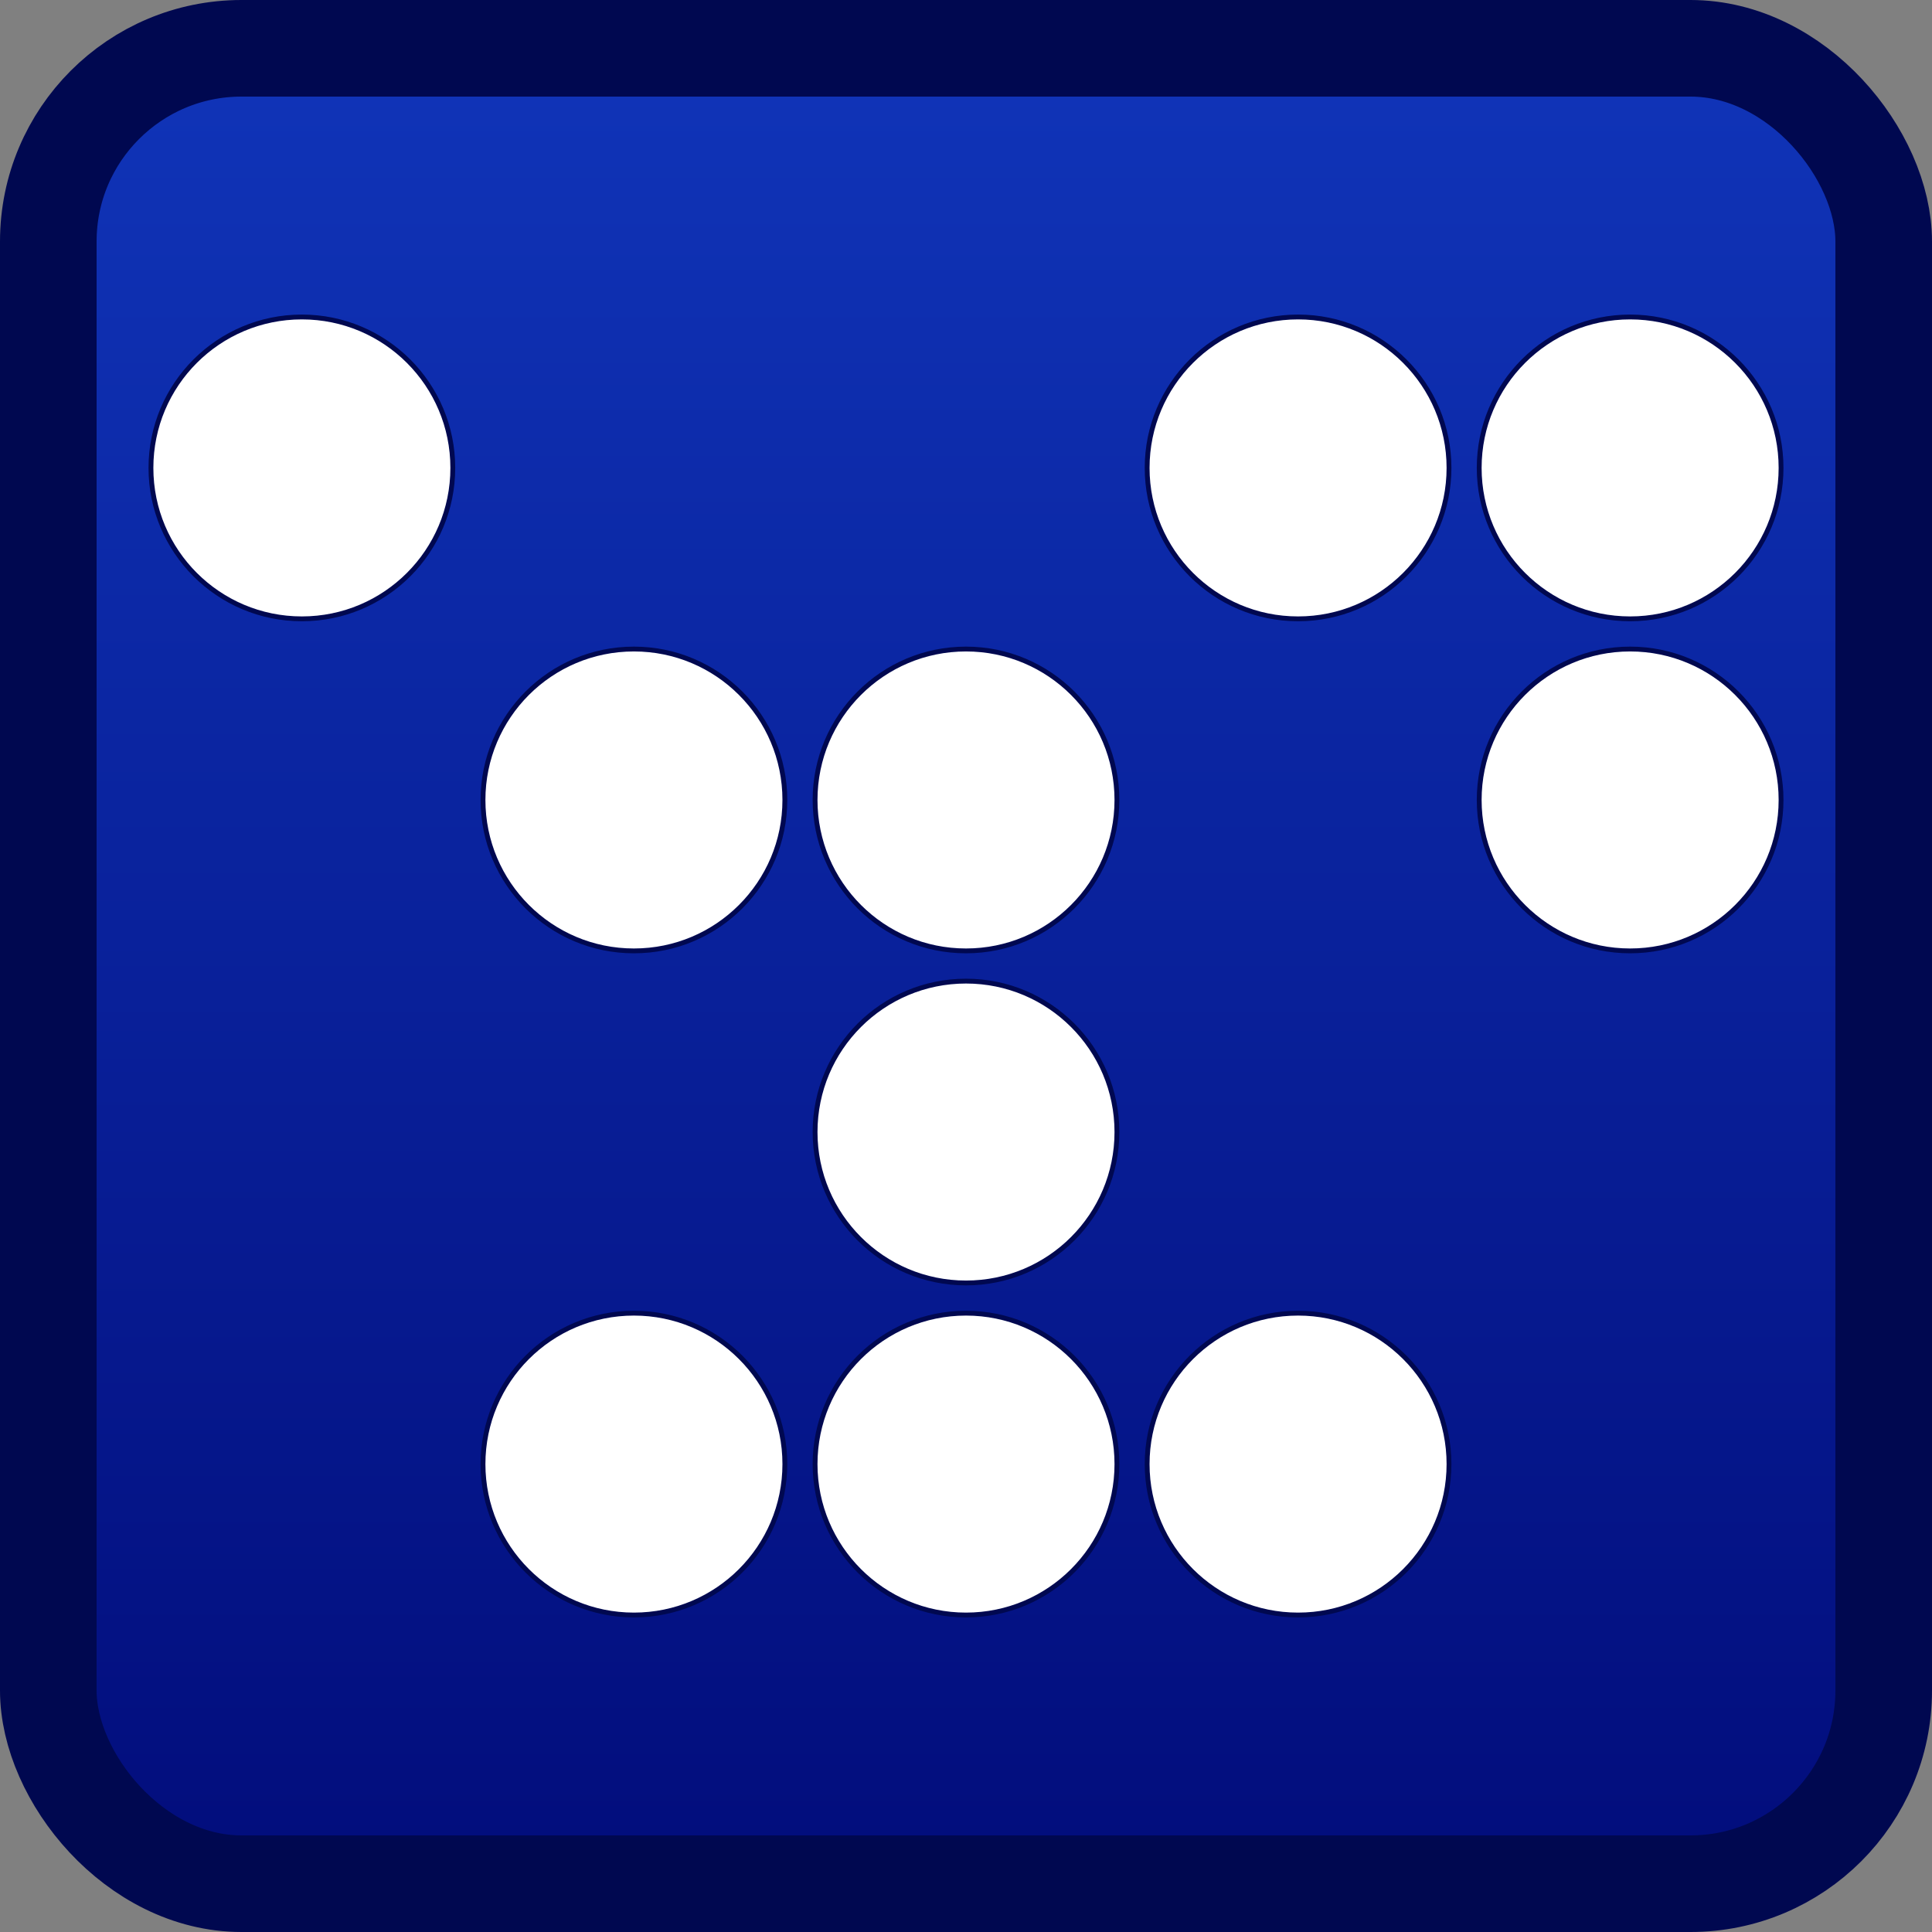 <?xml version="1.0" standalone="no" ?>
<!DOCTYPE svg PUBLIC "-//W3C//DTD SVG 1.1//EN" "http://www.w3.org/Graphics/SVG/1.1/DTD/svg11.dtd">
<svg width="320px" height="320px" version="1.1" xmlns="http://www.w3.org/2000/svg">
 <rect width="100%" height="100%" fill="#808080" stroke="none"/>
 <title>Smdn.Fundamentals package icon</title>
 <defs>
  <linearGradient id="gradient-bg" x1="0%" y1="0%" x2="0%" y2="100%" color-rendering="optimizeQuality">
   <stop offset="0%" stop-color="#1034b8"/>
   <stop offset="100%" stop-color="#020d7c"/>
  </linearGradient>
 </defs>
 <g>
  <desc>box</desc>
  <rect fill="url(#gradient-bg)" stroke="#000850" stroke-width="5%" x="2.5%" y="2.5%" width="95%" height="95%" rx="10%" ry="10%" shape-rendering="geometricPrecision"/>
 </g>
 <g fill="white" stroke="#000850" stroke-width="0.25%" shape-rendering="geometricPrecision">
  <desc>circles</desc>
  <g>
   <desc>s</desc>
   <circle cx="15.625%" cy="24.219%" r="7.812%"/>
   <circle cx="67.188%" cy="24.219%" r="7.812%"/>
   <circle cx="84.375%" cy="24.219%" r="7.812%"/>
  </g>
  <g>
   <desc>m</desc>
   <circle cx="32.812%" cy="41.406%" r="7.812%"/>
   <circle cx="50%" cy="41.406%" r="7.812%"/>
   <circle cx="84.375%" cy="41.406%" r="7.812%"/>
  </g>
  <g>
   <desc>d</desc>
   <circle cx="50%" cy="58.594%" r="7.812%"/>
  </g>
  <g>
   <desc>n</desc>
   <circle cx="32.812%" cy="75.781%" r="7.812%"/>
   <circle cx="50%" cy="75.781%" r="7.812%"/>
   <circle cx="67.188%" cy="75.781%" r="7.812%"/>
  </g>
 </g>
</svg>